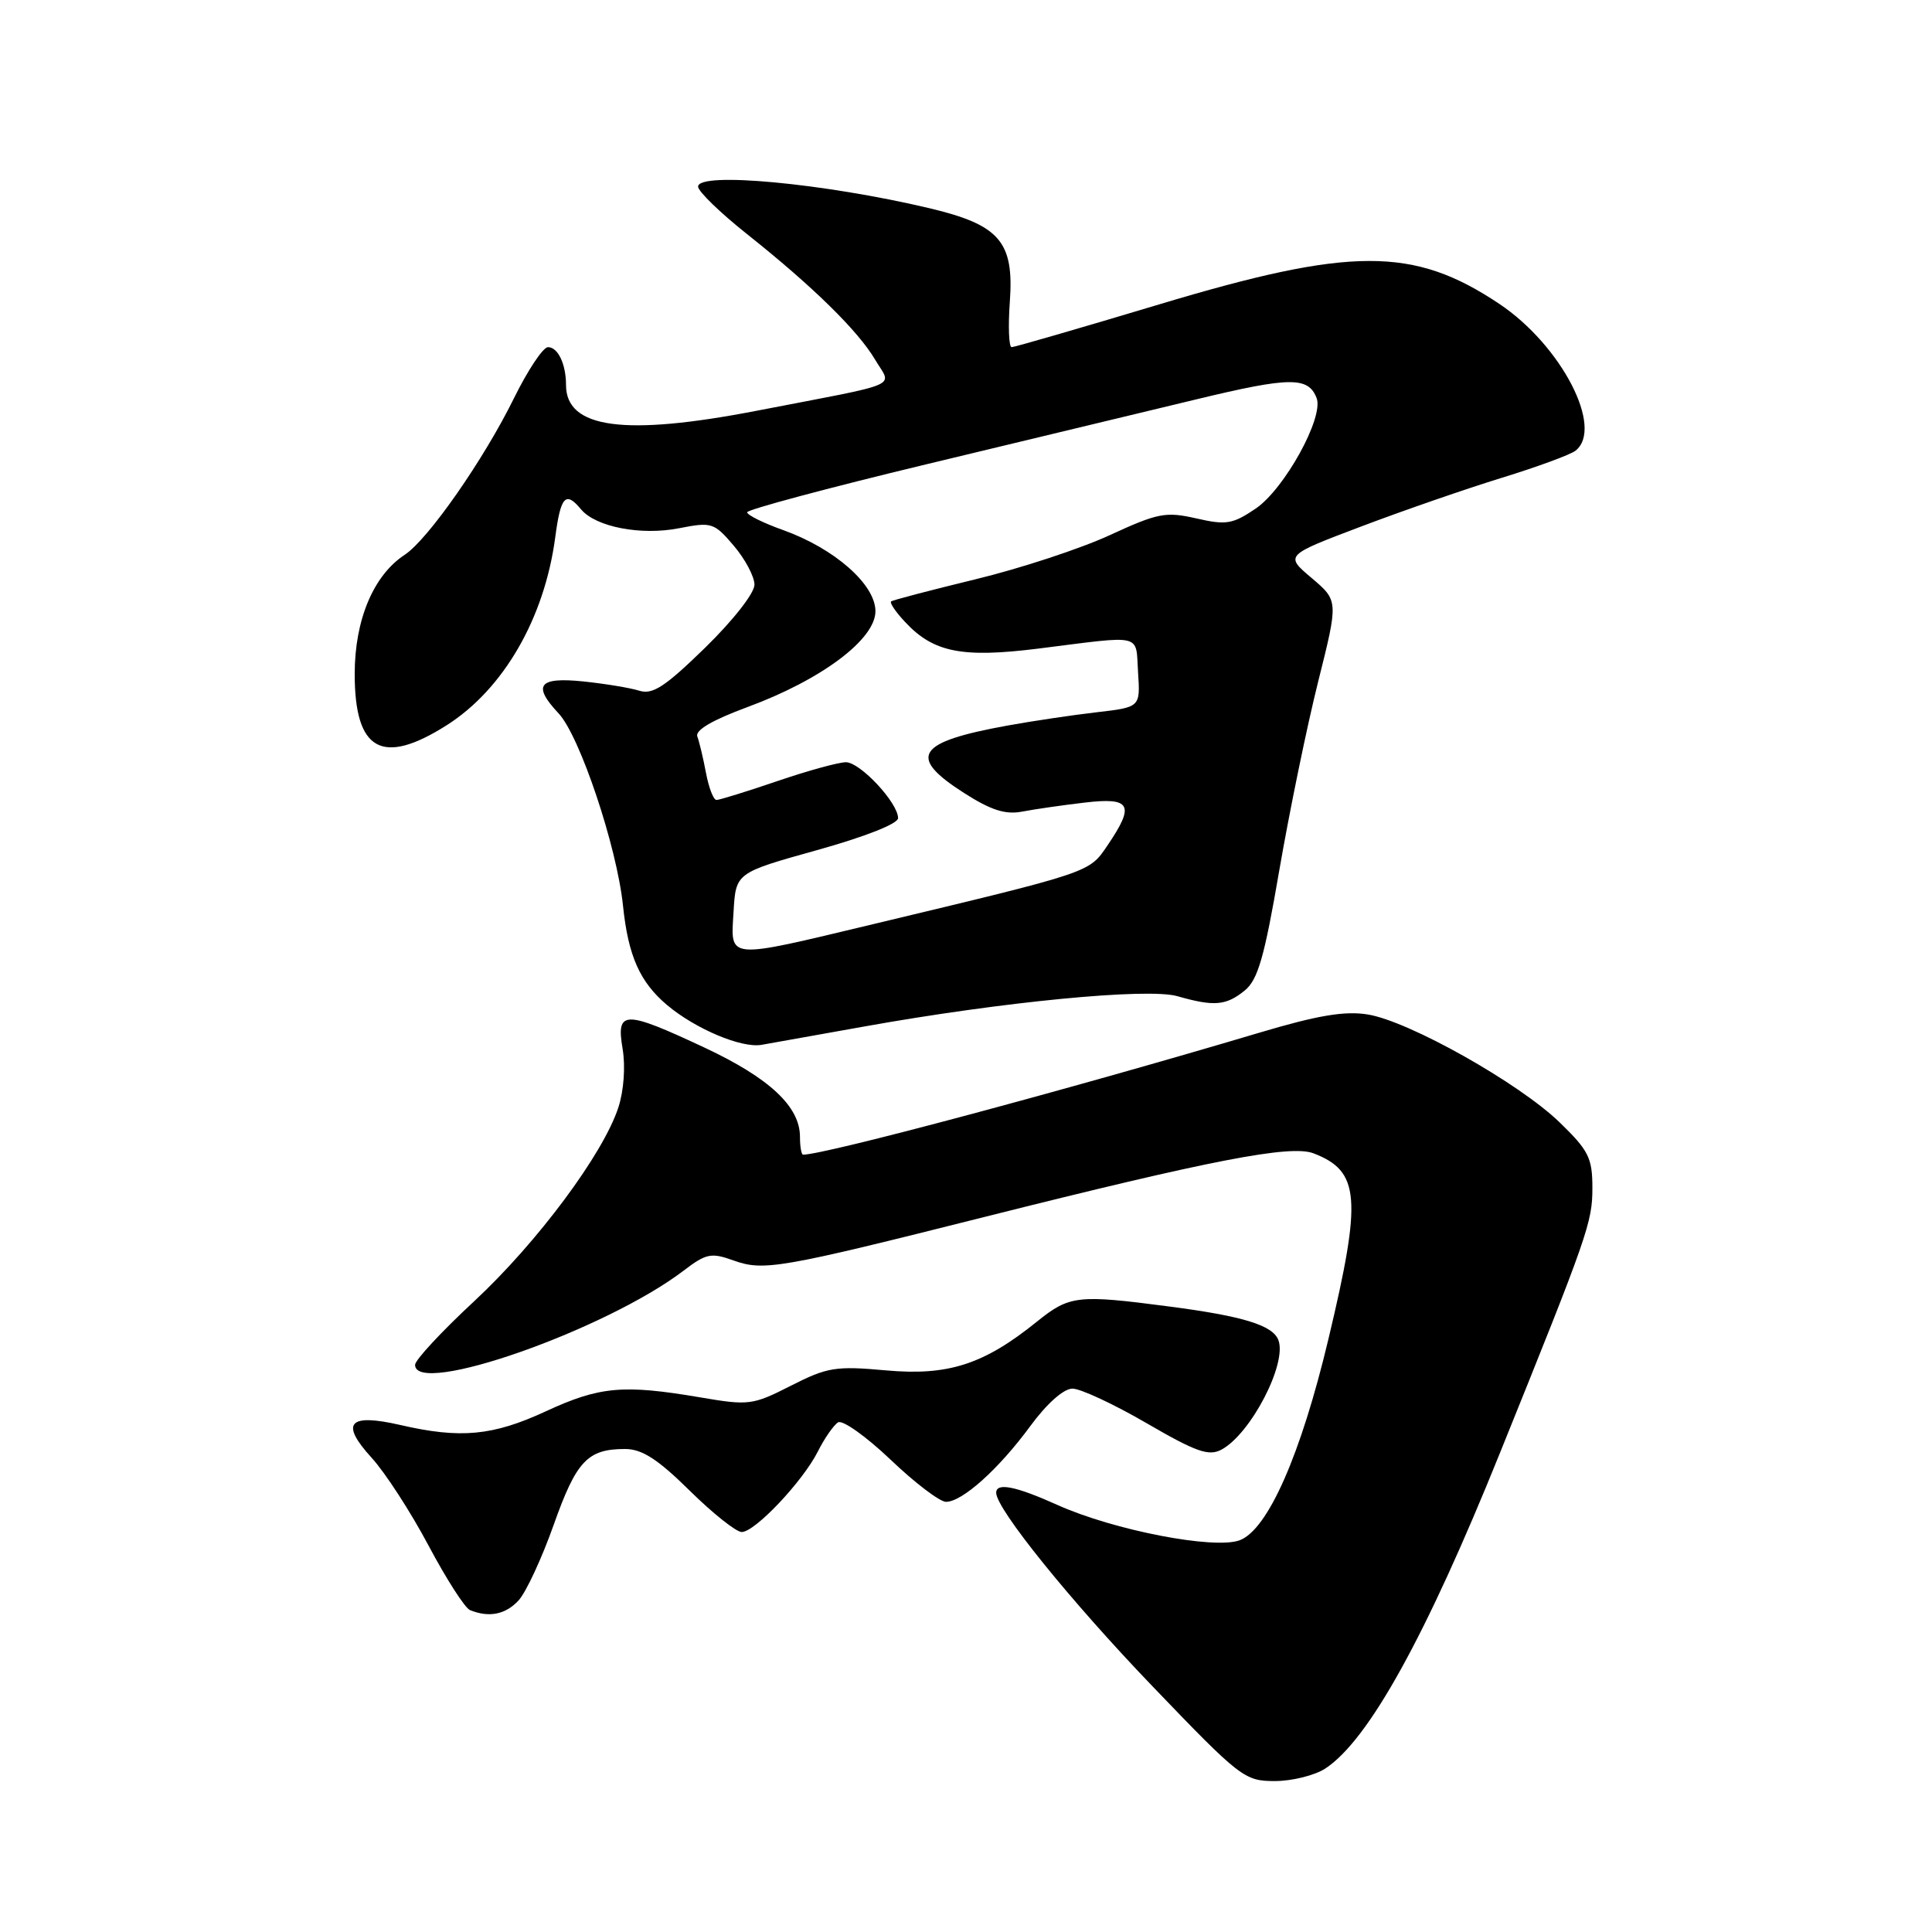 <?xml version="1.0" encoding="UTF-8" standalone="no"?>
<!DOCTYPE svg PUBLIC "-//W3C//DTD SVG 1.1//EN" "http://www.w3.org/Graphics/SVG/1.1/DTD/svg11.dtd" >
<svg xmlns="http://www.w3.org/2000/svg" xmlns:xlink="http://www.w3.org/1999/xlink" version="1.1" viewBox="0 0 256 256">
 <g >
 <path fill="currentColor"
d=" M 175.61 234.34 C 181.33 230.59 188.93 216.87 198.76 192.50 C 210.44 163.57 211.00 161.96 211.00 157.40 C 211.00 153.43 210.51 152.45 206.65 148.71 C 201.25 143.49 186.67 135.29 181.22 134.42 C 178.17 133.93 174.57 134.54 166.83 136.85 C 141.44 144.41 109.31 153.00 106.41 153.00 C 106.19 153.00 106.00 151.94 106.00 150.63 C 106.00 146.63 101.97 142.86 93.41 138.84 C 82.67 133.81 81.63 133.83 82.50 138.98 C 82.89 141.31 82.66 144.52 81.94 146.73 C 79.95 152.88 71.18 164.66 62.82 172.43 C 58.52 176.42 55.00 180.21 55.00 180.85 C 55.00 185.10 80.27 176.23 90.59 168.36 C 93.57 166.09 94.23 165.95 97.20 167.02 C 101.19 168.45 103.32 168.08 130.50 161.24 C 160.52 153.69 171.03 151.66 174.04 152.82 C 180.20 155.18 180.49 158.72 176.03 177.40 C 172.37 192.77 168.01 202.67 164.27 204.09 C 160.94 205.35 147.57 202.77 140.13 199.42 C 134.58 196.92 132.00 196.41 132.00 197.80 C 132.00 199.94 141.84 212.12 152.70 223.43 C 164.35 235.57 164.91 236.00 168.92 236.00 C 171.20 236.00 174.21 235.25 175.61 234.34 Z  M 68.71 212.07 C 69.69 211.01 71.79 206.50 73.37 202.04 C 76.37 193.58 77.85 192.00 82.82 192.00 C 85.06 192.00 87.14 193.33 91.37 197.50 C 94.44 200.53 97.55 203.00 98.28 203.00 C 100.04 203.00 106.38 196.29 108.38 192.31 C 109.26 190.56 110.47 188.83 111.05 188.47 C 111.64 188.11 114.76 190.33 117.99 193.40 C 121.21 196.48 124.53 199.00 125.35 199.00 C 127.51 199.00 132.34 194.66 136.53 188.95 C 138.72 185.97 140.94 184.00 142.11 184.00 C 143.17 184.00 147.60 186.06 151.93 188.58 C 158.49 192.39 160.16 192.98 161.84 192.09 C 165.73 190.01 170.58 180.67 169.39 177.56 C 168.63 175.60 164.74 174.40 154.95 173.12 C 142.76 171.52 141.72 171.64 137.39 175.13 C 130.35 180.81 125.62 182.33 117.37 181.58 C 110.73 180.98 109.62 181.16 104.79 183.62 C 99.71 186.20 99.23 186.26 92.73 185.15 C 82.59 183.43 79.45 183.71 72.34 187.00 C 65.30 190.26 61.02 190.66 53.05 188.82 C 46.18 187.24 45.03 188.55 49.25 193.17 C 51.04 195.13 54.43 200.36 56.78 204.79 C 59.14 209.23 61.61 213.08 62.28 213.35 C 64.80 214.37 66.98 213.94 68.71 212.07 Z  M 114.50 136.02 C 132.78 132.74 152.05 130.87 156.01 132.00 C 160.86 133.39 162.46 133.26 164.93 131.25 C 166.68 129.83 167.54 126.83 169.52 115.28 C 170.87 107.46 173.18 96.24 174.66 90.33 C 177.35 79.60 177.35 79.60 173.80 76.59 C 170.25 73.59 170.25 73.59 180.37 69.76 C 185.94 67.65 194.32 64.75 199.00 63.31 C 203.68 61.87 208.06 60.26 208.75 59.73 C 212.58 56.75 206.89 45.76 198.66 40.26 C 187.30 32.67 179.07 32.68 153.61 40.33 C 143.22 43.45 134.42 46.00 134.05 46.00 C 133.68 46.00 133.57 43.28 133.81 39.95 C 134.38 32.03 132.46 29.80 123.16 27.59 C 109.18 24.28 92.50 22.72 92.50 24.73 C 92.50 25.35 95.42 28.19 99.00 31.03 C 107.69 37.94 113.69 43.82 115.96 47.66 C 118.17 51.40 119.96 50.62 100.30 54.42 C 82.75 57.82 75.00 56.78 75.00 51.01 C 75.00 48.24 73.93 46.00 72.61 46.00 C 71.96 46.00 69.94 49.04 68.11 52.75 C 64.11 60.89 56.72 71.48 53.63 73.51 C 49.48 76.23 47.00 82.14 47.00 89.31 C 47.00 99.50 50.63 101.52 59.17 96.11 C 66.72 91.32 72.14 81.93 73.57 71.21 C 74.29 65.74 74.95 65.03 76.99 67.49 C 78.94 69.83 84.95 70.99 90.00 69.99 C 94.30 69.15 94.62 69.25 97.22 72.30 C 98.72 74.06 99.96 76.38 99.97 77.46 C 99.99 78.57 97.18 82.16 93.45 85.81 C 88.11 91.01 86.48 92.08 84.70 91.52 C 83.49 91.14 80.14 90.59 77.25 90.29 C 71.37 89.69 70.52 90.80 74.01 94.52 C 76.82 97.50 81.74 112.19 82.55 120.00 C 83.24 126.68 84.79 130.15 88.42 133.20 C 92.18 136.35 98.24 138.90 100.89 138.45 C 102.33 138.20 108.45 137.11 114.50 136.02 Z  M 97.20 120.82 C 97.50 115.65 97.50 115.65 108.25 112.65 C 114.60 110.88 119.00 109.15 119.00 108.41 C 119.00 106.38 113.98 101.00 112.09 101.00 C 111.13 101.00 107.04 102.12 103.00 103.50 C 98.96 104.88 95.33 106.00 94.94 106.00 C 94.54 106.00 93.92 104.39 93.55 102.43 C 93.18 100.46 92.66 98.29 92.40 97.59 C 92.08 96.76 94.39 95.41 99.02 93.70 C 108.86 90.07 116.00 84.72 116.00 80.99 C 116.00 77.44 110.57 72.67 103.75 70.23 C 101.14 69.30 99.00 68.24 99.00 67.88 C 99.00 67.53 109.69 64.66 122.75 61.52 C 135.81 58.38 151.96 54.50 158.63 52.89 C 170.95 49.92 173.36 49.90 174.46 52.75 C 175.44 55.30 170.21 64.78 166.40 67.38 C 163.33 69.46 162.48 69.60 158.51 68.69 C 154.46 67.77 153.43 67.97 147.03 70.92 C 143.17 72.70 135.17 75.33 129.25 76.76 C 123.34 78.20 118.31 79.51 118.08 79.69 C 117.85 79.86 118.70 81.12 119.98 82.47 C 123.72 86.46 127.52 87.20 137.60 85.94 C 151.68 84.17 150.46 83.87 150.80 89.11 C 151.10 93.71 151.10 93.71 145.30 94.38 C 142.11 94.75 136.80 95.54 133.50 96.14 C 121.42 98.33 120.19 100.25 127.75 105.08 C 131.32 107.36 133.23 107.97 135.45 107.54 C 137.07 107.23 140.78 106.69 143.70 106.35 C 149.87 105.62 150.41 106.63 146.75 112.02 C 144.28 115.66 144.74 115.50 115.68 122.46 C 96.05 127.15 96.82 127.22 97.20 120.82 Z "/>
</g>
</svg>